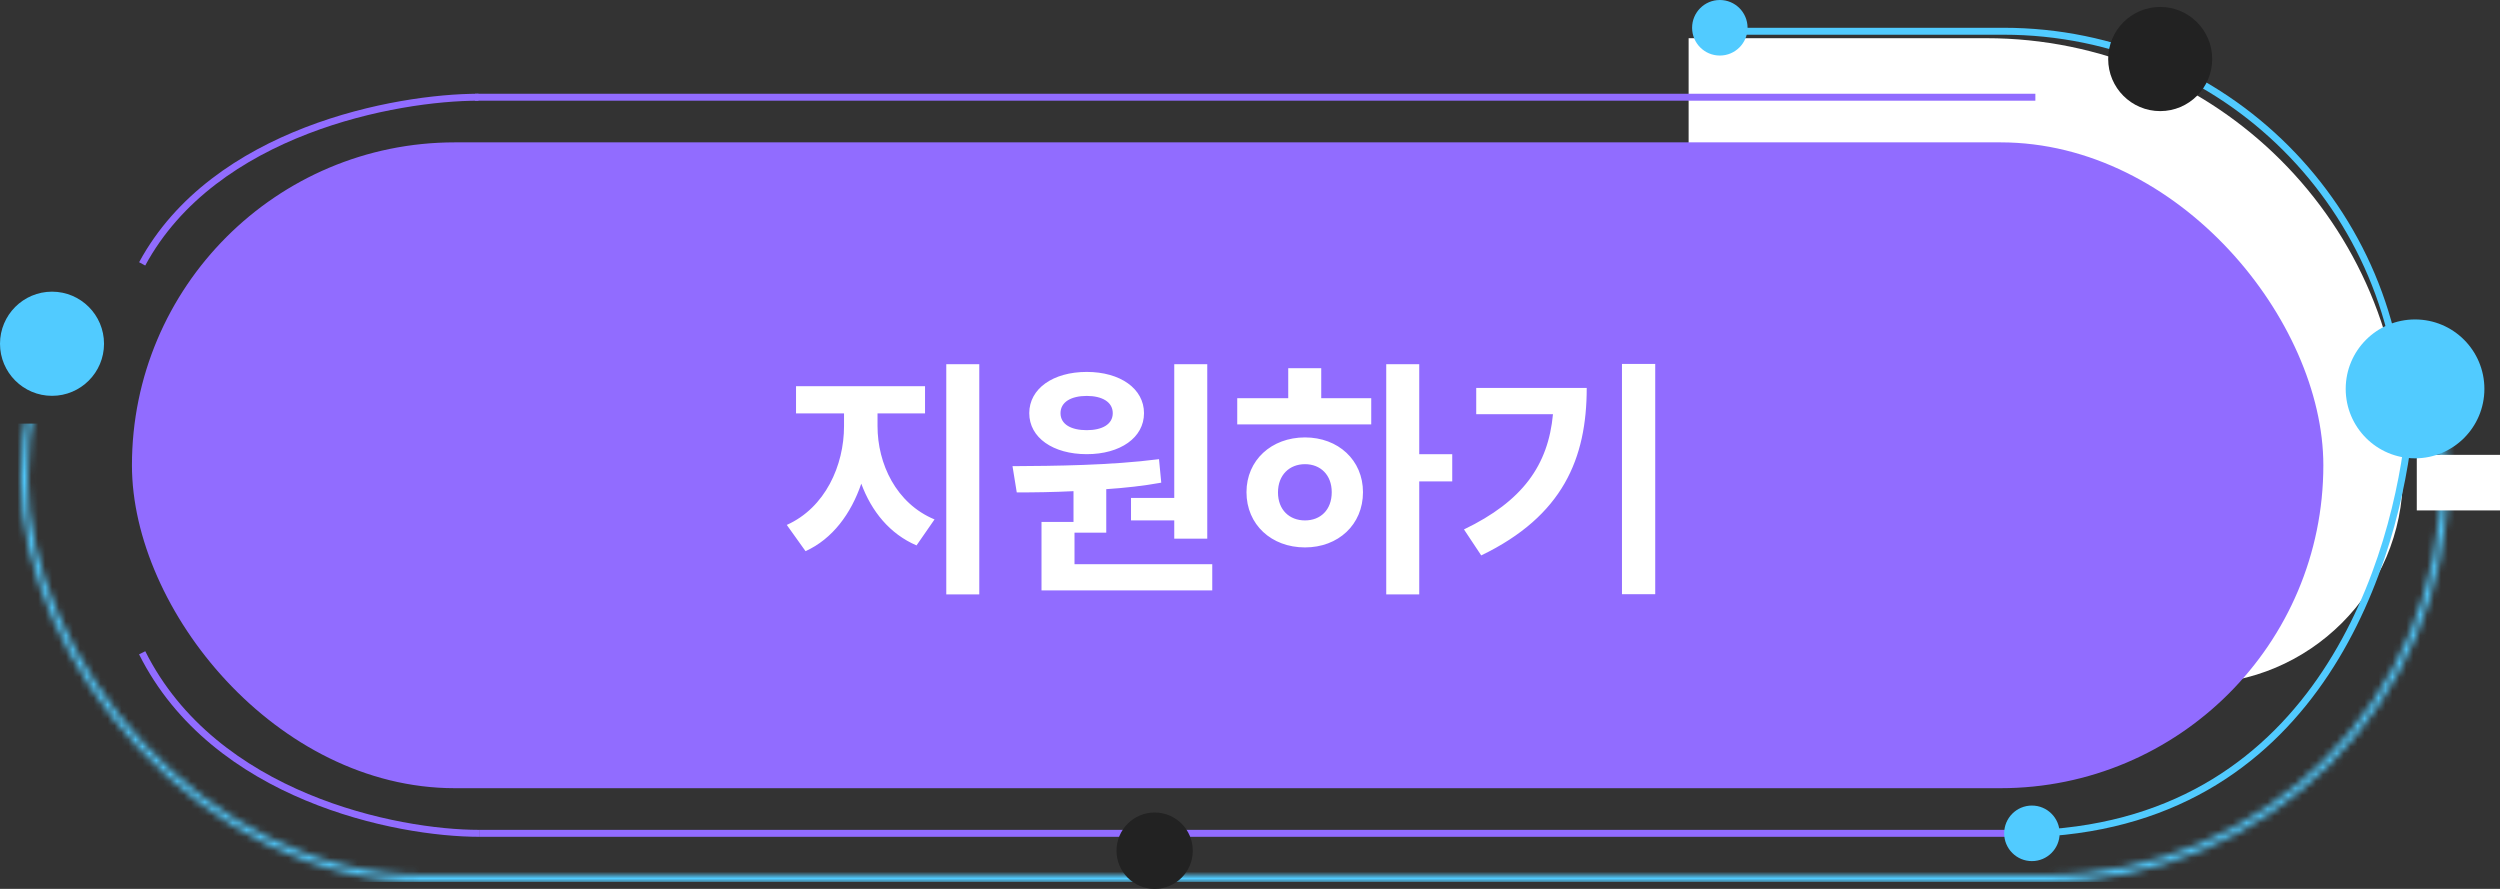 <svg width="360" height="128" viewBox="0 0 360 128" fill="none" xmlns="http://www.w3.org/2000/svg">
<rect x="0" y="0" width="360" height="128" fill="#333333" stroke="none"/>
<path d="M248.156 4.5H288.519C320.275 4.5 346.019 30.244 346.019 62C346.019 77.74 333.259 90.5 317.519 90.5H277.656C261.364 90.5 248.156 77.292 248.156 61V4.5Z" stroke="#51CBFF"/>
<path d="M243.162 5.5H286.019C319.156 5.5 346.019 32.363 346.019 65.5V68.5C346.019 85.069 332.588 98.5 316.019 98.5H273.162C256.594 98.5 243.162 85.069 243.162 68.5V5.5Z" fill="white"/>
<rect x="19" y="20.5" width="315.562" height="93" rx="46.5" fill="#916CFF"/>
<path d="M126.364 59.532V61.368C126.364 66.768 129.028 72.492 134.572 74.796L131.98 78.54C128.128 76.884 125.5 73.644 124.024 69.648C122.548 73.968 119.884 77.604 115.996 79.368L113.296 75.588C118.84 73.104 121.54 67.02 121.54 61.368V59.532H114.628V55.608H133.204V59.532H126.364ZM136.264 52.44H141.016V85.596H136.264V52.44ZM162.865 71.7H169.093V52.44H173.845V77.568H169.093V74.94H162.865V71.7ZM156.493 57.012C154.261 57.012 152.713 57.876 152.713 59.496C152.713 61.116 154.261 61.944 156.493 61.944C158.689 61.944 160.237 61.116 160.237 59.496C160.237 57.876 158.689 57.012 156.493 57.012ZM156.493 65.4C151.633 65.4 148.213 63.024 148.213 59.496C148.213 55.968 151.633 53.556 156.493 53.556C161.317 53.556 164.737 55.968 164.737 59.496C164.737 63.024 161.317 65.4 156.493 65.4ZM154.729 81.24H174.565V85.02H149.977V75.156H154.585V70.728C151.669 70.872 148.897 70.908 146.413 70.908L145.801 67.128C151.849 67.092 159.913 67.02 166.897 66.12L167.221 69.504C164.629 69.972 161.965 70.26 159.301 70.44V76.704H154.729V81.24ZM187.918 74.94C190.15 74.94 191.77 73.428 191.77 70.872C191.77 68.388 190.15 66.84 187.918 66.84C185.686 66.84 184.03 68.388 184.03 70.908C184.03 73.428 185.686 74.94 187.918 74.94ZM187.918 62.988C192.706 62.988 196.27 66.264 196.27 70.872C196.27 75.552 192.706 78.828 187.918 78.828C183.094 78.828 179.494 75.552 179.494 70.872C179.494 66.264 183.094 62.988 187.918 62.988ZM190.258 53.016V57.336H197.458V61.116H178.162V57.336H185.506V53.016H190.258ZM209.122 65.4V69.324H204.37V85.596H199.618V52.44H204.37V65.4H209.122ZM212.576 55.86H228.488C228.488 66.012 225.068 74.292 213.296 79.98L210.812 76.236C219.272 72.168 222.944 66.984 223.628 59.64H212.576V55.86ZM233.564 52.404H238.352V85.56H233.564V52.404Z" fill="white"/>
<mask id="mask0_626_2844" style="mask-type:alpha" maskUnits="userSpaceOnUse" x="2" y="11" width="351" height="116">
<rect x="3.496" y="11.5" width="348.515" height="115" rx="57.5" stroke="#51CBFF"/>
</mask>
<g mask="url(#mask0_626_2844)">
<rect x="-6.991" y="61" width="385.465" height="66" fill="#51CBFF"/>
</g>
<path d="M68.993 120H294.092" stroke="#916CFF"/>
<path d="M68.993 120C57.154 120 30.876 114.8 20.472 94" stroke="#916CFF"/>
<path d="M68.405 14H293.093" stroke="#916CFF"/>
<path d="M68.904 14C57.087 14 30.857 18.8 20.472 38" stroke="#916CFF"/>
<ellipse cx="311.068" cy="8.5" rx="7.49" ry="7.5" fill="#222222"/>
<ellipse cx="247.656" cy="4" rx="3.994" ry="4" fill="#51CBFF"/>
<ellipse cx="7.49" cy="49.5" rx="7.49" ry="7.5" fill="#51CBFF"/>
<ellipse cx="292.594" cy="120" rx="3.994" ry="4" fill="#51CBFF"/>
<ellipse cx="166.269" cy="122.5" rx="5.492" ry="5.5" fill="#222222"/>
<path d="M347.018 61C345.187 80 334.336 118 293.592 120" stroke="#51CBFF"/>
<path d="M348.017 65.5H360V73.5H348.017V65.5Z" fill="white"/>
<ellipse cx="347.767" cy="56" rx="9.986" ry="10" fill="#51CBFF"/>
</svg>
